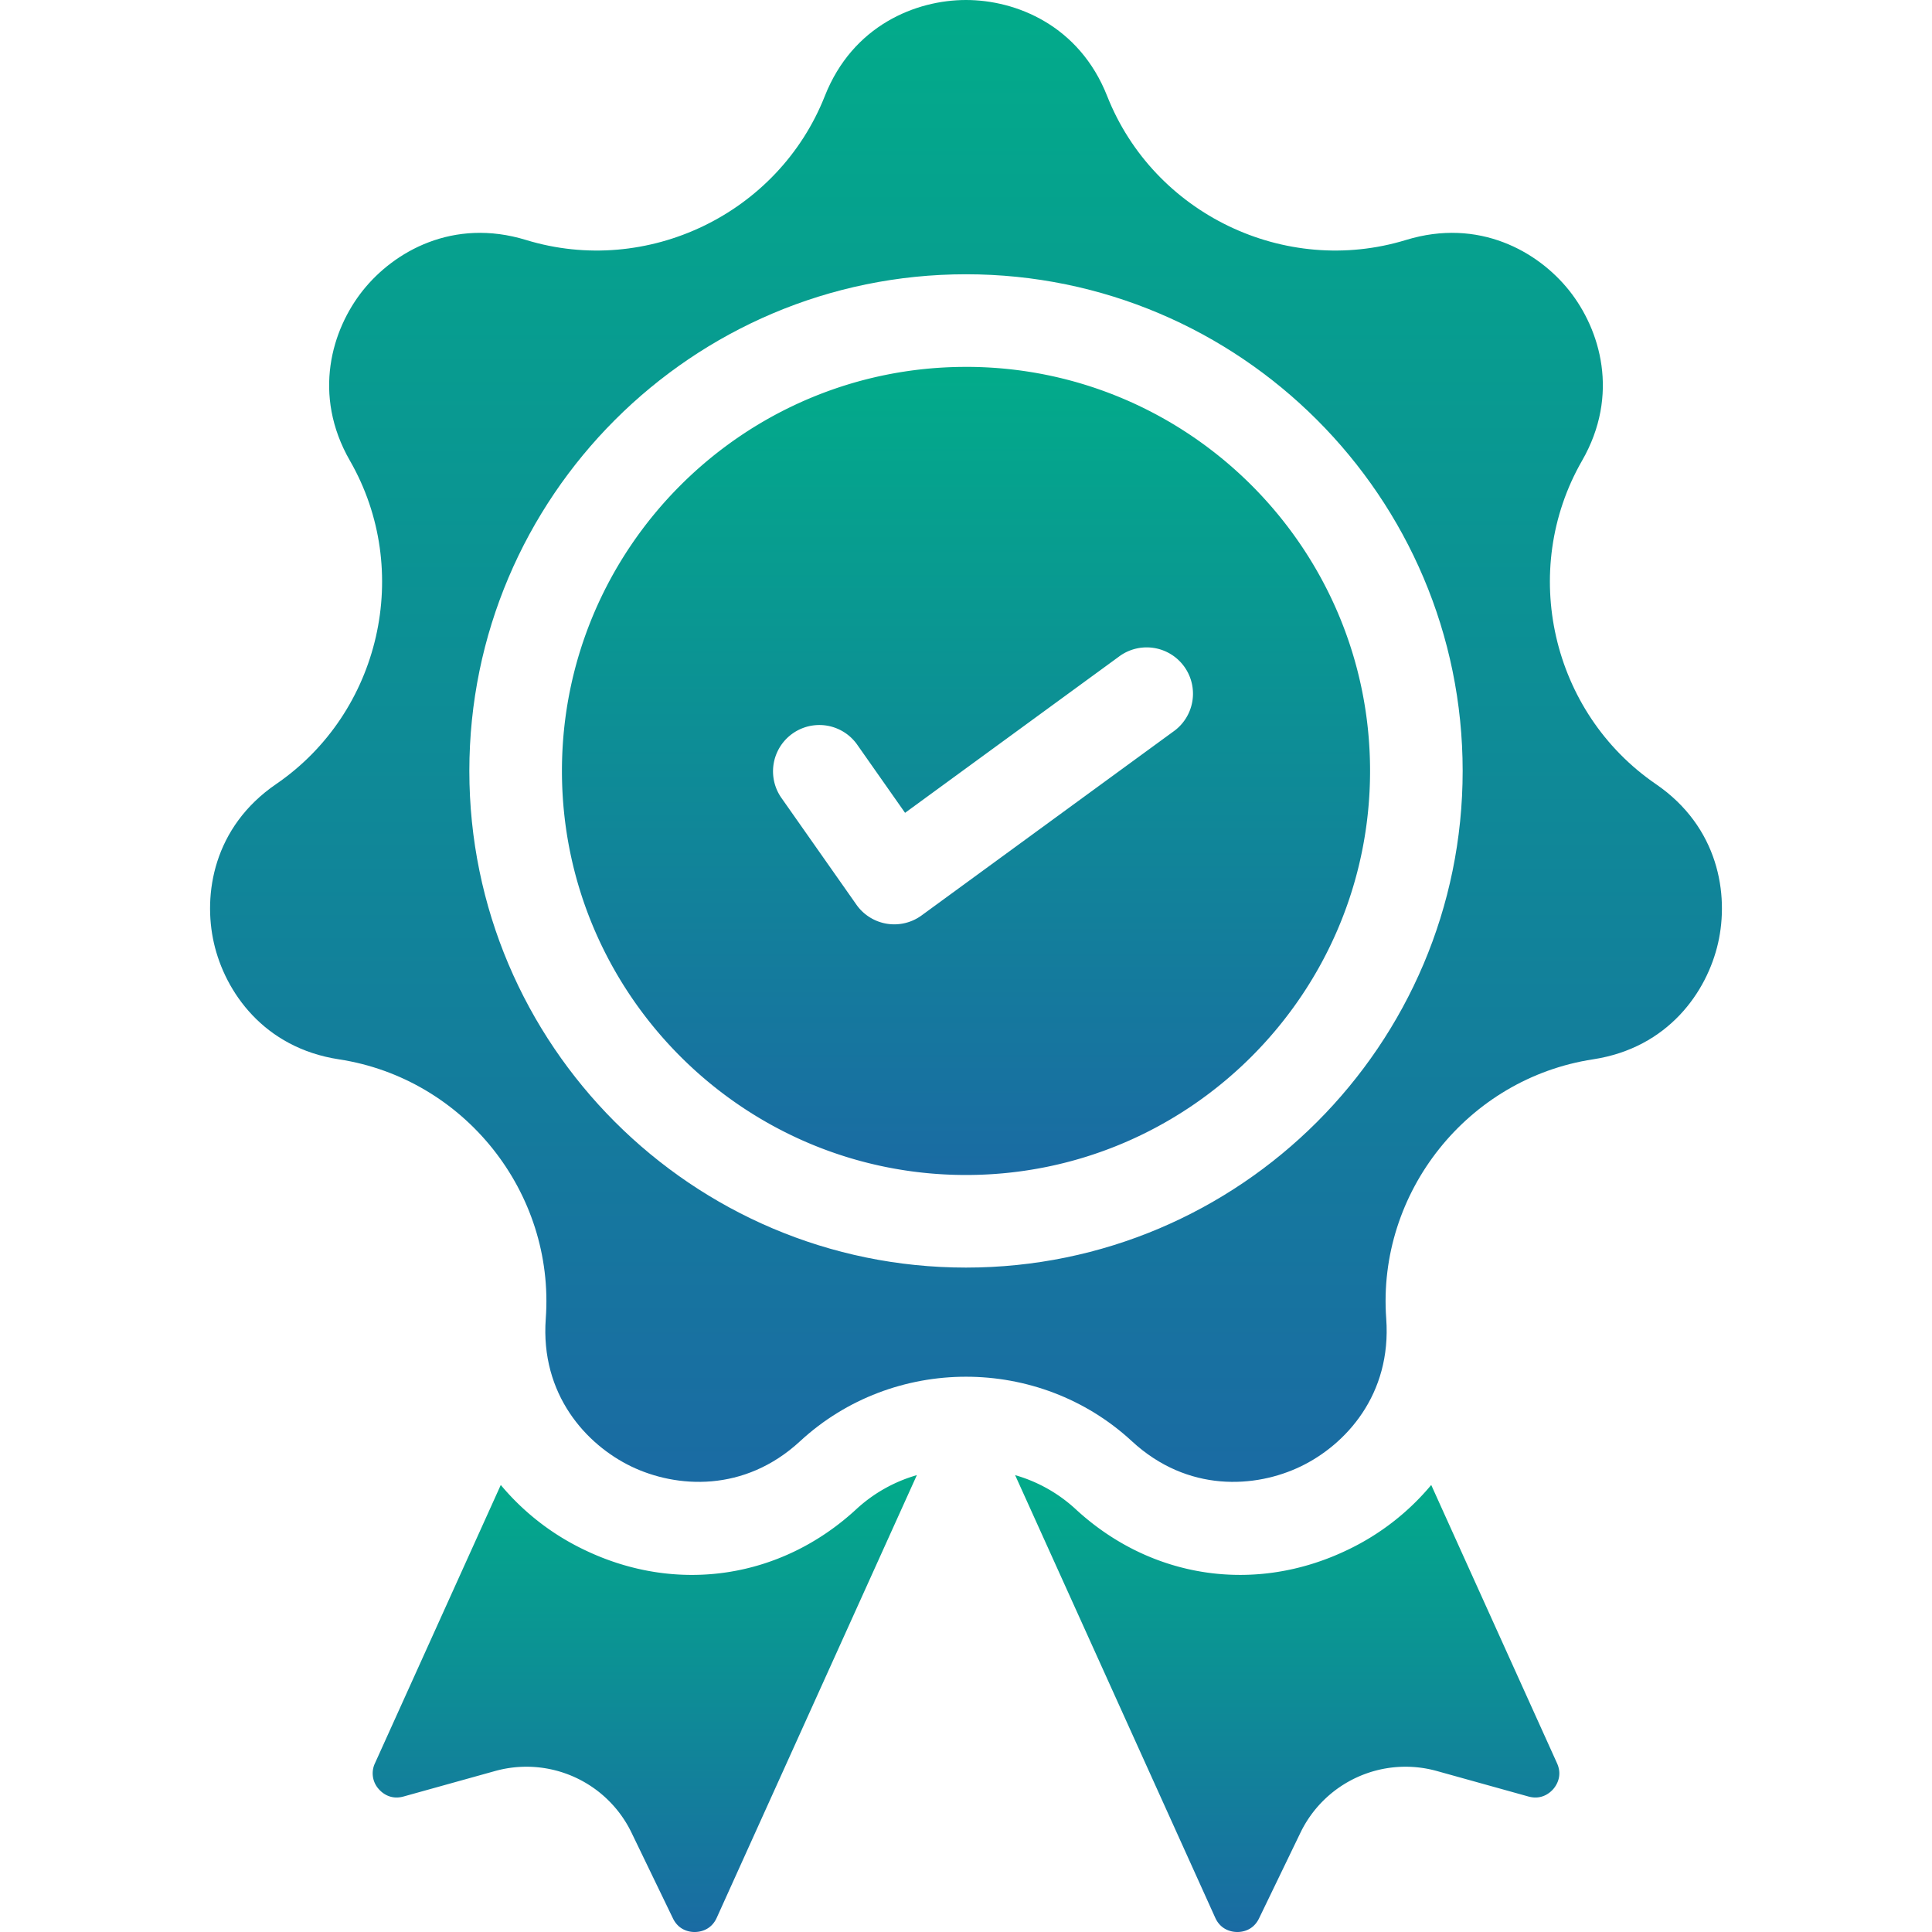 <svg xmlns="http://www.w3.org/2000/svg" width="100" height="100" fill="none"><g clip-path="url(#clip0_120_163)"><path d="M44.323 78.115c-3.899 3.602-9.29 4.41-14.073 2.107a12.822 12.822 0 01-4.33-3.36l-6.512 14.404a1.214 1.214 0 00.19 1.33c.156.182.594.584 1.286.392l4.741-1.32a6.04 6.04 0 017.064 3.194l2.141 4.43c.313.648.9.713 1.143.708.24-.003.829-.081 1.125-.736l10.358-22.911a7.772 7.772 0 00-3.133 1.762z" fill="url(#paint0_linear_120_163)"/><path d="M80.592 91.266L74.08 76.862a12.817 12.817 0 01-4.33 3.36c-4.783 2.302-10.174 1.495-14.073-2.107a7.77 7.77 0 00-3.134-1.762l10.358 22.91c.297.656.886.734 1.125.737.244.005.83-.06 1.143-.707l2.141-4.431a6.04 6.04 0 017.064-3.194l4.741 1.32c.693.192 1.13-.21 1.286-.391.156-.182.487-.676.191-1.331z" fill="url(#paint1_linear_120_163)"/><path d="M85.707 40.584c-5.408-3.703-7.086-11.056-3.82-16.739 1.963-3.416.941-6.791-.67-8.812-1.61-2.02-4.674-3.766-8.441-2.613-6.267 1.92-13.062-1.352-15.47-7.45C55.86 1.307 52.584 0 50 0s-5.86 1.306-7.307 4.97c-2.407 6.098-9.202 9.37-15.469 7.45-3.767-1.153-6.83.594-8.442 2.614-1.61 2.02-2.632 5.395-.669 8.812 3.266 5.683 1.588 13.035-3.82 16.738-3.251 2.227-3.795 5.711-3.22 8.23.574 2.519 2.576 5.422 6.471 6.017 6.48.99 11.182 6.886 10.705 13.423-.287 3.93 2.099 6.528 4.426 7.65 2.328 1.12 5.847 1.366 8.74-1.309 2.407-2.224 5.496-3.336 8.585-3.336 3.09 0 6.177 1.112 8.584 3.336 2.894 2.675 6.413 2.43 8.74 1.308 2.328-1.12 4.713-3.718 4.427-7.648-.477-6.538 4.225-12.434 10.704-13.424 3.896-.595 5.898-3.498 6.472-6.017.575-2.52.031-6.004-3.22-8.23zM50 65.61c-14.175 0-25.707-11.532-25.707-25.707S35.825 14.196 50 14.196s25.707 11.532 25.707 25.707S64.175 65.61 50 65.61z" fill="url(#paint2_linear_120_163)"/><path d="M50 18.99c-11.532 0-20.914 9.381-20.914 20.913S38.468 60.817 50 60.817c11.532 0 20.914-9.382 20.914-20.914 0-11.532-9.382-20.914-20.914-20.914zm10.718 18.885l-13.016 9.507a2.396 2.396 0 01-3.375-.558l-3.894-5.543a2.397 2.397 0 013.923-2.755l2.49 3.546 11.045-8.067a2.397 2.397 0 112.827 3.87z" fill="url(#paint3_linear_120_163)"/></g><defs><linearGradient id="paint0_linear_120_163" x1="33.372" y1="76.353" x2="33.372" y2="100" gradientUnits="userSpaceOnUse"><stop stop-color="#02AB8A"/><stop offset="1" stop-color="#1A6BA3"/></linearGradient><linearGradient id="paint1_linear_120_163" x1="66.627" y1="76.353" x2="66.627" y2="100" gradientUnits="userSpaceOnUse"><stop stop-color="#02AB8A"/><stop offset="1" stop-color="#1A6BA3"/></linearGradient><linearGradient id="paint2_linear_120_163" x1="50" y1="0" x2="50" y2="76.701" gradientUnits="userSpaceOnUse"><stop stop-color="#02AB8A"/><stop offset="1" stop-color="#1A6BA3"/></linearGradient><linearGradient id="paint3_linear_120_163" x1="50" y1="18.989" x2="50" y2="60.817" gradientUnits="userSpaceOnUse"><stop stop-color="#02AB8A"/><stop offset="1" stop-color="#1A6BA3"/></linearGradient><clipPath id="clip0_120_163"><path fill="#fff" d="M0 0h100v100H0z"/></clipPath></defs></svg>